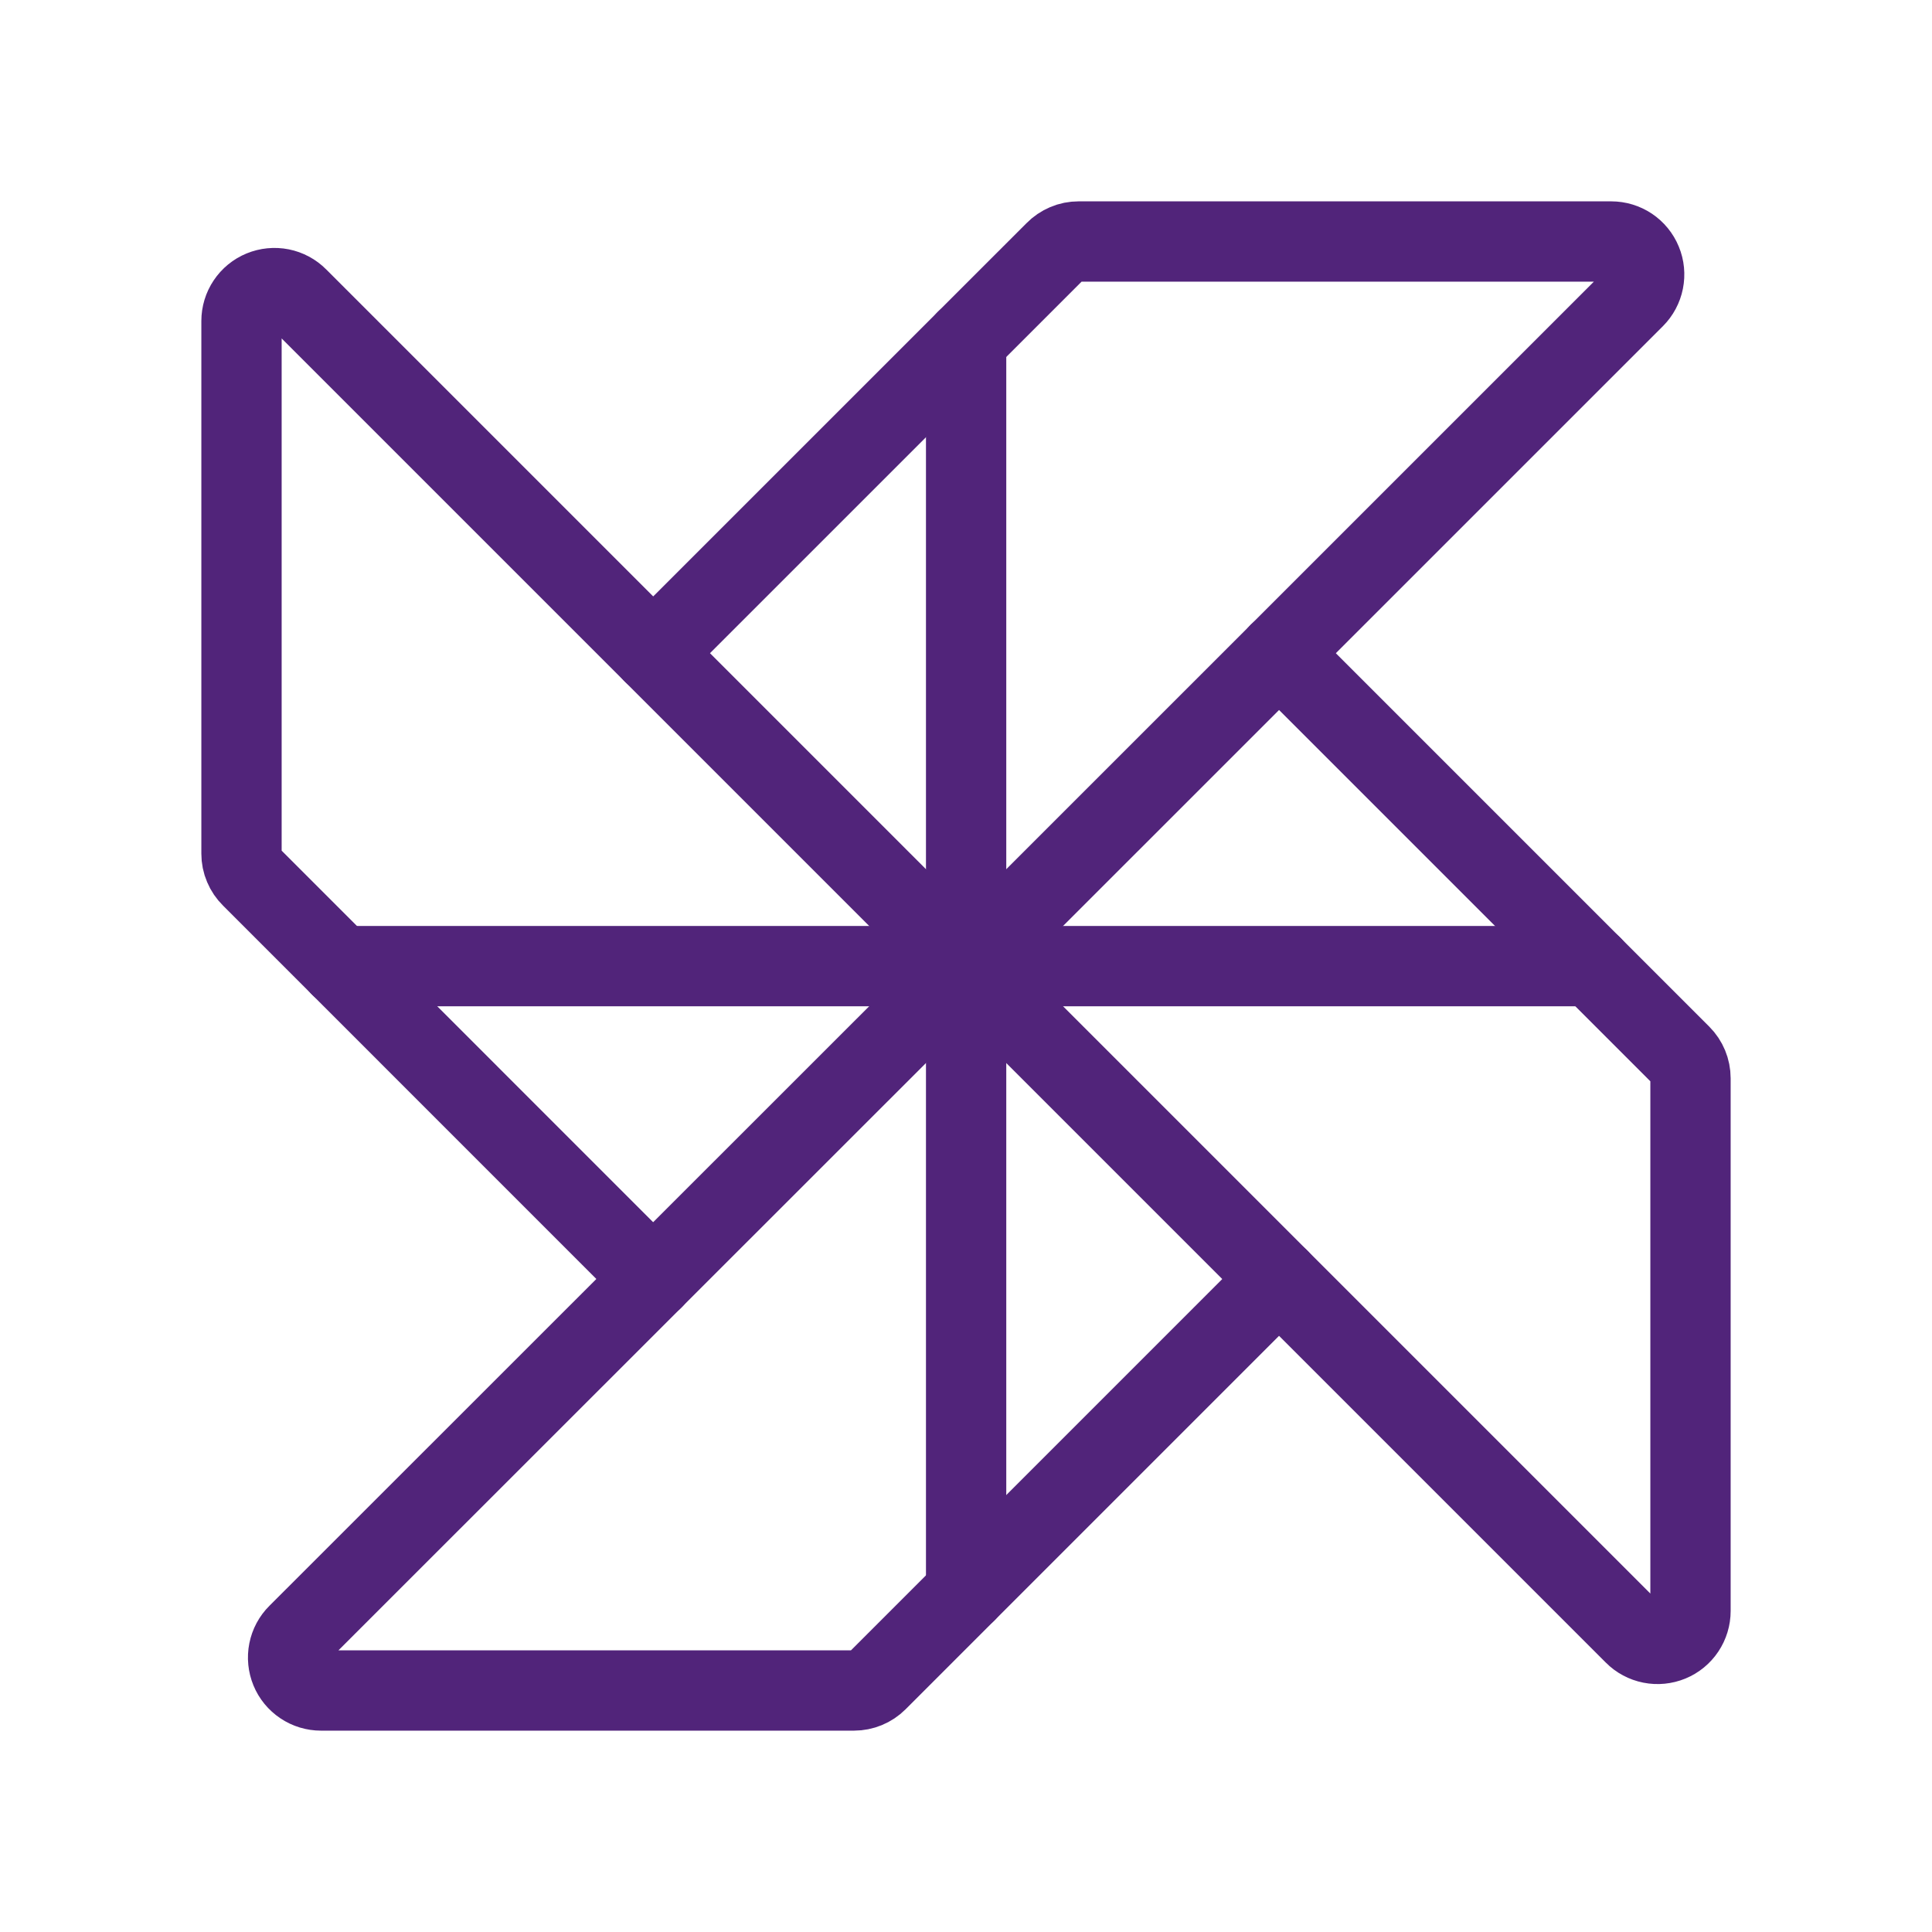 <svg width="32" height="32" viewBox="0 0 32 32" fill="none" xmlns="http://www.w3.org/2000/svg">
<path d="M10.819 10.819L17.475 4.164C17.526 4.112 17.587 4.071 17.653 4.043C17.72 4.014 17.792 4 17.865 4H26.687C26.795 4 26.901 4.032 26.991 4.092C27.08 4.152 27.15 4.237 27.191 4.337C27.233 4.437 27.243 4.547 27.222 4.653C27.201 4.758 27.149 4.856 27.073 4.932L16.002 16.002" stroke="#51247A" stroke-width="1.33" stroke-linecap="round" stroke-linejoin="round"/>
<path d="M21.185 10.819L27.841 17.475C27.943 17.577 28 17.716 28 17.86V26.683C28 26.791 27.968 26.896 27.908 26.986C27.848 27.076 27.763 27.146 27.663 27.187C27.563 27.228 27.453 27.239 27.348 27.218C27.242 27.197 27.144 27.145 27.068 27.068L16.002 16.002" stroke="#51247A" stroke-width="1.33" stroke-linecap="round" stroke-linejoin="round"/>
<path d="M21.185 21.185L14.529 27.841C14.427 27.943 14.288 28 14.144 28H5.317C5.209 28 5.103 27.968 5.014 27.908C4.924 27.848 4.854 27.763 4.813 27.663C4.772 27.563 4.761 27.453 4.782 27.348C4.803 27.242 4.855 27.144 4.932 27.068L16.002 16.002" stroke="#51247A" stroke-width="1.33" stroke-linecap="round" stroke-linejoin="round"/>
<path d="M10.819 21.185L4.164 14.529C4.112 14.478 4.071 14.418 4.043 14.351C4.014 14.284 4 14.212 4 14.14V5.317C4 5.209 4.032 5.103 4.092 5.014C4.152 4.924 4.237 4.854 4.337 4.813C4.437 4.772 4.547 4.761 4.653 4.782C4.758 4.803 4.856 4.855 4.932 4.932L16.002 16.002" stroke="#51247A" stroke-width="1.33" stroke-linecap="round" stroke-linejoin="round"/>
<path d="M16.002 26.368V5.637" stroke="#51247A" stroke-width="1.33" stroke-linecap="round" stroke-linejoin="round"/>
<path d="M5.637 16.002H26.368" stroke="#51247A" stroke-width="1.33" stroke-linecap="round" stroke-linejoin="round"/>
</svg>
